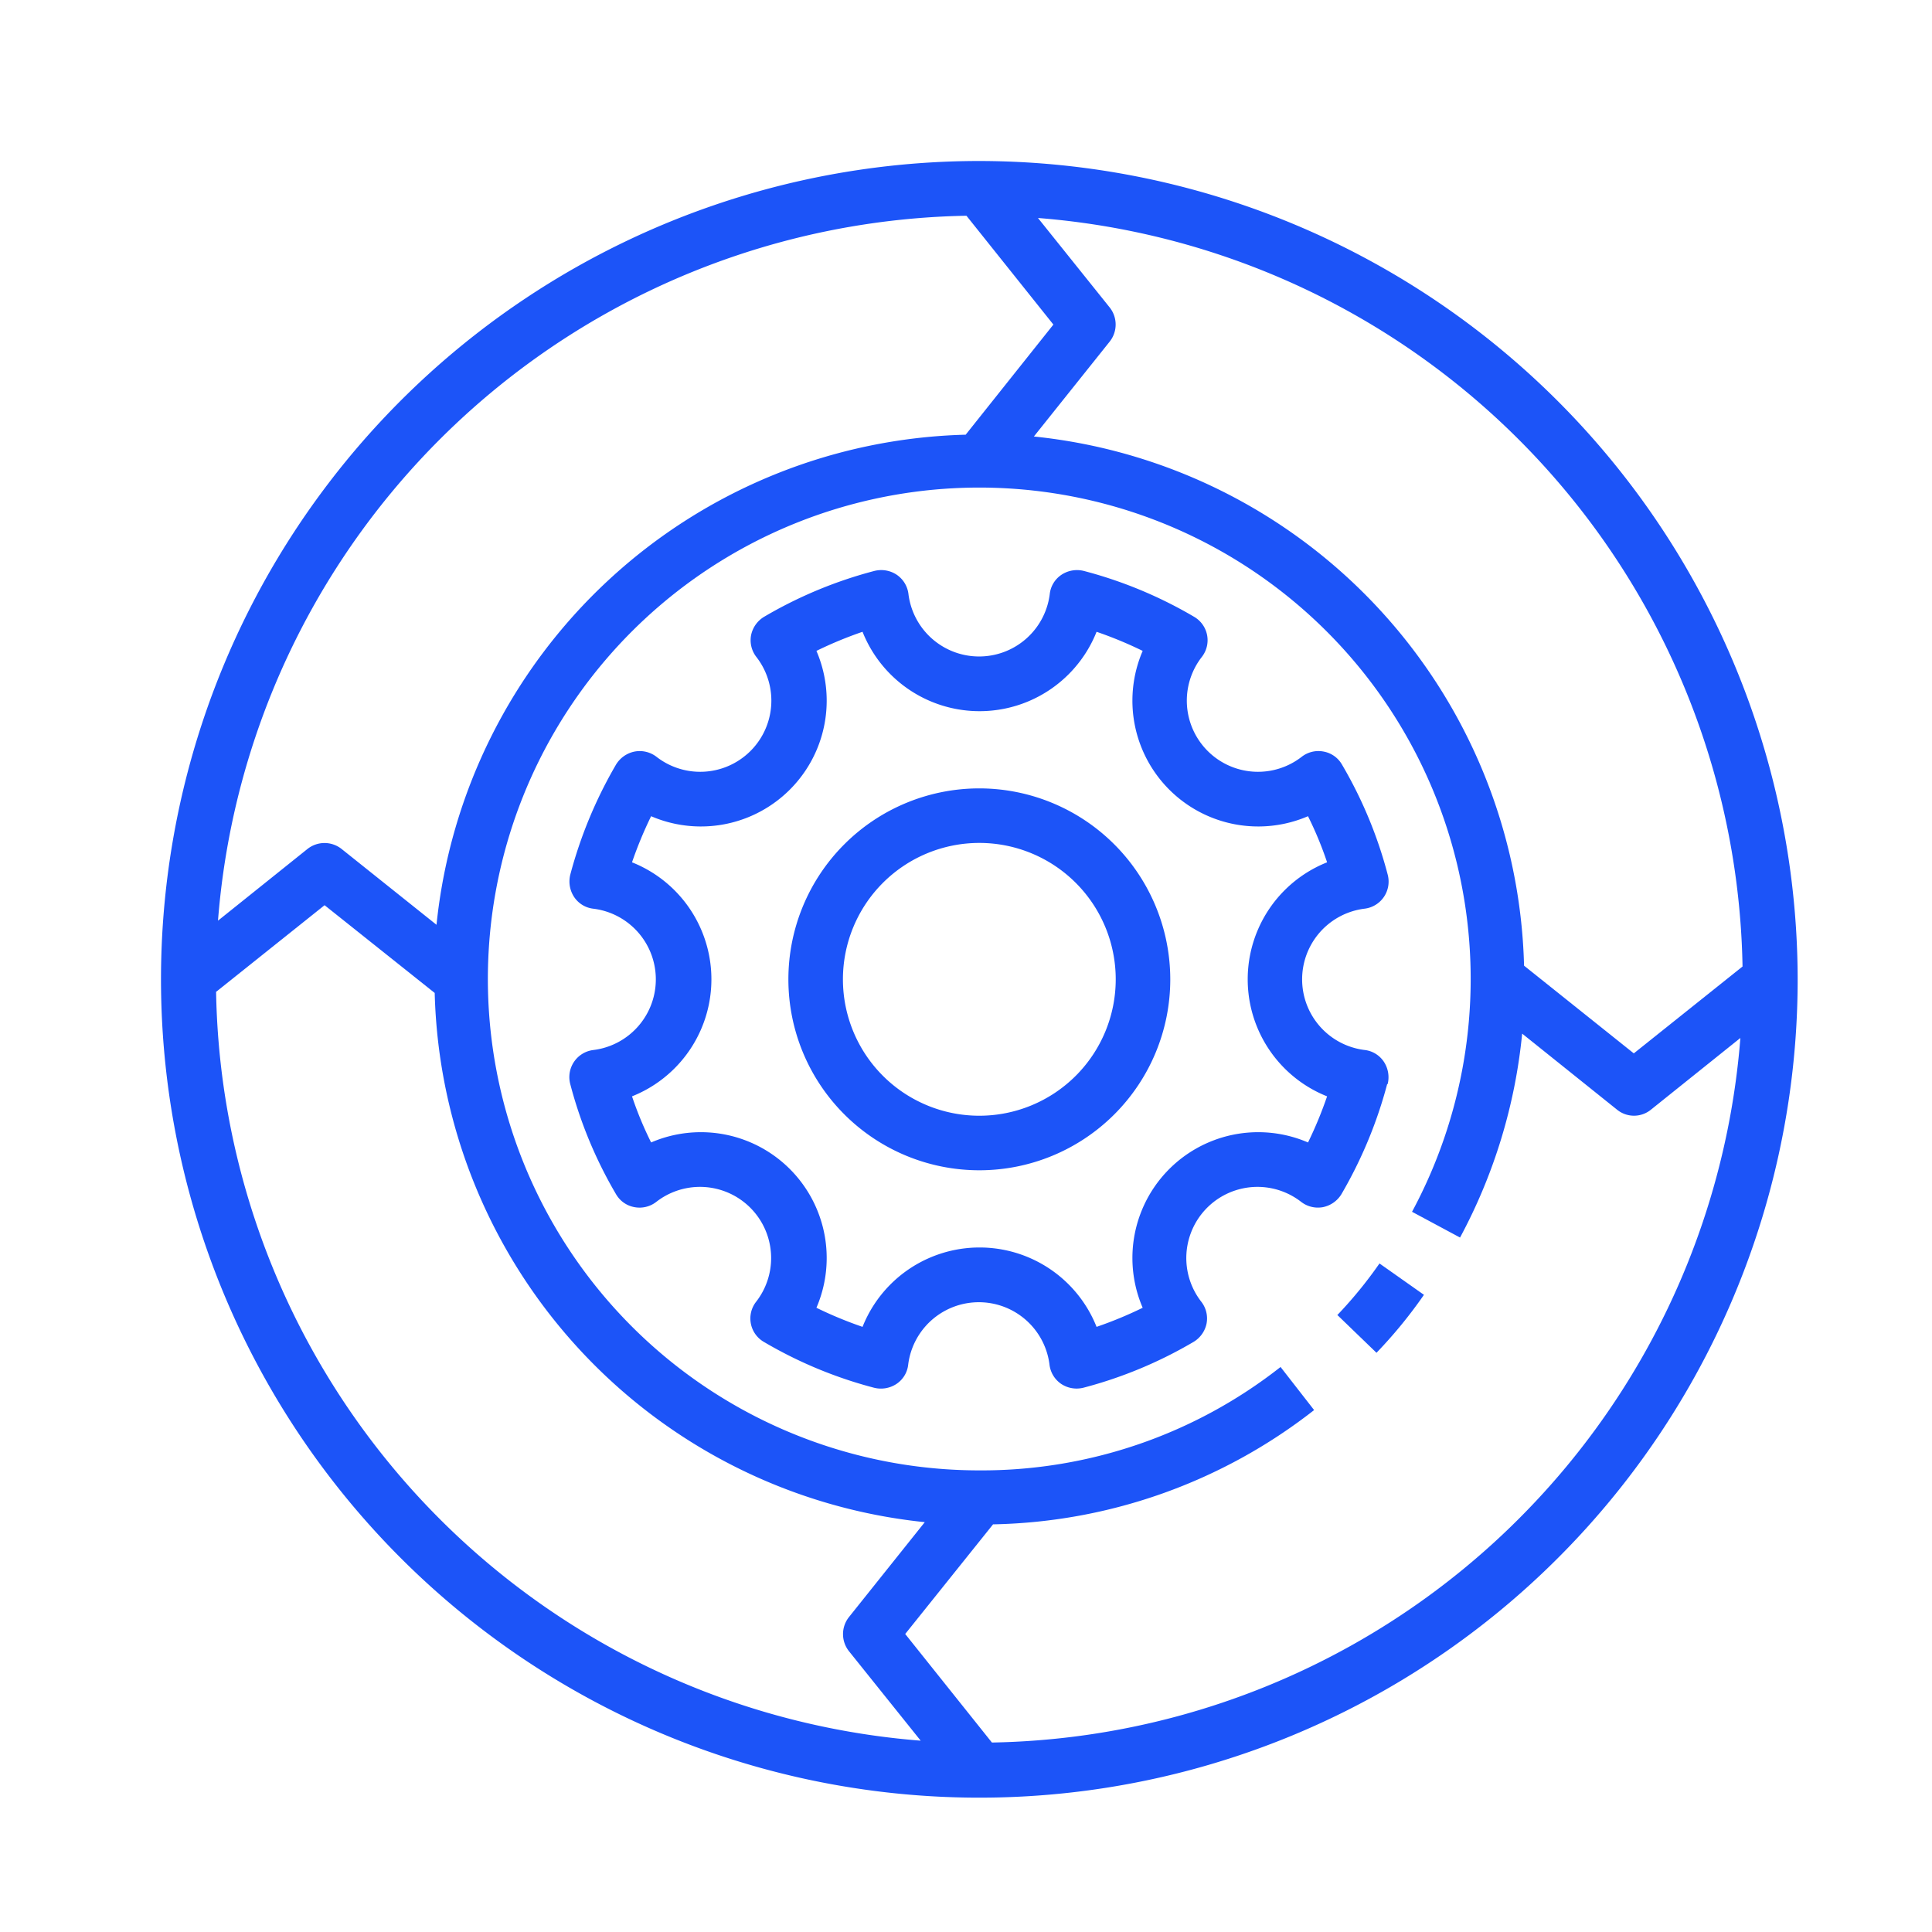 <?xml version="1.0" encoding="UTF-8"?> <svg xmlns="http://www.w3.org/2000/svg" xmlns:xlink="http://www.w3.org/1999/xlink" width="60" height="60" viewBox="0 0 60 60"><defs><clipPath id="clip-path"><rect id="Rectangle_808" data-name="Rectangle 808" width="60" height="60" transform="translate(1021 796)" fill="#fff" stroke="#707070" stroke-width="1"></rect></clipPath></defs><g id="Mask_Group_92" data-name="Mask Group 92" transform="translate(-1021 -796)" clip-path="url(#clip-path)"><g id="Group_139" data-name="Group 139" transform="translate(-93 66)"><path id="Path_201" data-name="Path 201" d="M45.12,44.013l1.22,1.178a14.511,14.511,0,0,0,1.474-1.8l-1.381-.974a13.39,13.39,0,0,1-1.3,1.593Z" transform="translate(1110.408 726.821)" fill="#1c54f8"></path><path id="Path_202" data-name="Path 202" d="M27.414,2A25.414,25.414,0,1,0,52.828,27.414,25.445,25.445,0,0,0,27.414,2Zm-.4,1.7,2.7,3.38L26.99,10.5A16.96,16.96,0,0,0,10.556,25.72L7.608,23.365a.853.853,0,0,0-1.059,0L3.77,25.592A23.746,23.746,0,0,1,27.016,3.7ZM3.7,27.812l3.38-2.7L10.5,27.837A16.96,16.96,0,0,0,25.72,44.272L23.365,47.22a.853.853,0,0,0,0,1.059l2.228,2.779A23.739,23.739,0,0,1,3.711,27.812ZM27.812,51.125l-2.7-3.38,2.728-3.405a16.69,16.69,0,0,0,9.971-3.549l-1.042-1.338a15.015,15.015,0,0,1-9.344,3.211,15.261,15.261,0,1,1,13.427-8.031l1.491.8A16.81,16.81,0,0,0,44.272,29.1l2.948,2.363a.833.833,0,0,0,1.05,0l2.779-2.228A23.739,23.739,0,0,1,27.8,51.116ZM47.745,29.718,44.331,26.99A16.96,16.96,0,0,0,29.108,10.556l2.355-2.948a.853.853,0,0,0,0-1.059L29.235,3.77A23.739,23.739,0,0,1,51.116,27.016l-3.38,2.7Z" transform="translate(1117 733)" fill="#1c54f8"></path><path id="Path_203" data-name="Path 203" d="M42.385,32.96a.874.874,0,0,0-.119-.695.827.827,0,0,0-.6-.364,2.211,2.211,0,0,1,0-4.388.847.847,0,0,0,.72-1.059,13.475,13.475,0,0,0-1.423-3.422.829.829,0,0,0-.576-.4.846.846,0,0,0-.678.169,2.21,2.21,0,0,1-3.1-3.1.842.842,0,0,0-.237-1.254,13.475,13.475,0,0,0-3.422-1.423.874.874,0,0,0-.695.119.827.827,0,0,0-.364.6,2.211,2.211,0,0,1-4.388,0,.843.843,0,0,0-.364-.6.868.868,0,0,0-.695-.119,13.476,13.476,0,0,0-3.422,1.423.867.867,0,0,0-.407.576.846.846,0,0,0,.169.678,2.21,2.21,0,0,1-3.1,3.1A.854.854,0,0,0,19,22.633a.875.875,0,0,0-.576.4,13.789,13.789,0,0,0-1.423,3.422.874.874,0,0,0,.119.695.827.827,0,0,0,.6.364,2.211,2.211,0,0,1,0,4.388.847.847,0,0,0-.72,1.059,13.476,13.476,0,0,0,1.423,3.422.829.829,0,0,0,.576.4.846.846,0,0,0,.678-.169,2.21,2.21,0,0,1,3.1,3.1.842.842,0,0,0,.237,1.254,13.475,13.475,0,0,0,3.422,1.423.874.874,0,0,0,.695-.119.827.827,0,0,0,.364-.6,2.211,2.211,0,0,1,4.388,0,.843.843,0,0,0,.364.6.867.867,0,0,0,.474.144.9.9,0,0,0,.212-.025,13.475,13.475,0,0,0,3.422-1.423.867.867,0,0,0,.407-.576.846.846,0,0,0-.169-.678,2.21,2.21,0,0,1,3.1-3.1.854.854,0,0,0,.678.169.875.875,0,0,0,.576-.4,13.788,13.788,0,0,0,1.423-3.422Zm-2.474,1.813a3.907,3.907,0,0,0-5.134,5.134,12.42,12.42,0,0,1-1.432.593,3.911,3.911,0,0,0-7.268,0,12.42,12.42,0,0,1-1.432-.593,3.907,3.907,0,0,0-5.134-5.134,11.078,11.078,0,0,1-.593-1.432,3.911,3.911,0,0,0,0-7.268,12.42,12.42,0,0,1,.593-1.432,3.907,3.907,0,0,0,5.134-5.134,12.42,12.42,0,0,1,1.432-.593,3.911,3.911,0,0,0,7.268,0,12.42,12.42,0,0,1,1.432.593,3.907,3.907,0,0,0,5.134,5.134,11.079,11.079,0,0,1,.593,1.432,3.911,3.911,0,0,0,0,7.268A12.42,12.42,0,0,1,39.912,34.773Z" transform="translate(1114.71 730.707)" fill="#1c54f8"></path><path id="Path_204" data-name="Path 204" d="M30.93,25a5.93,5.93,0,1,0,5.93,5.93A5.936,5.936,0,0,0,30.93,25Zm0,10.166a4.236,4.236,0,1,1,4.236-4.236A4.237,4.237,0,0,1,30.93,35.166Z" transform="translate(1113.484 729.484)" fill="#1c54f8"></path></g></g></svg> 